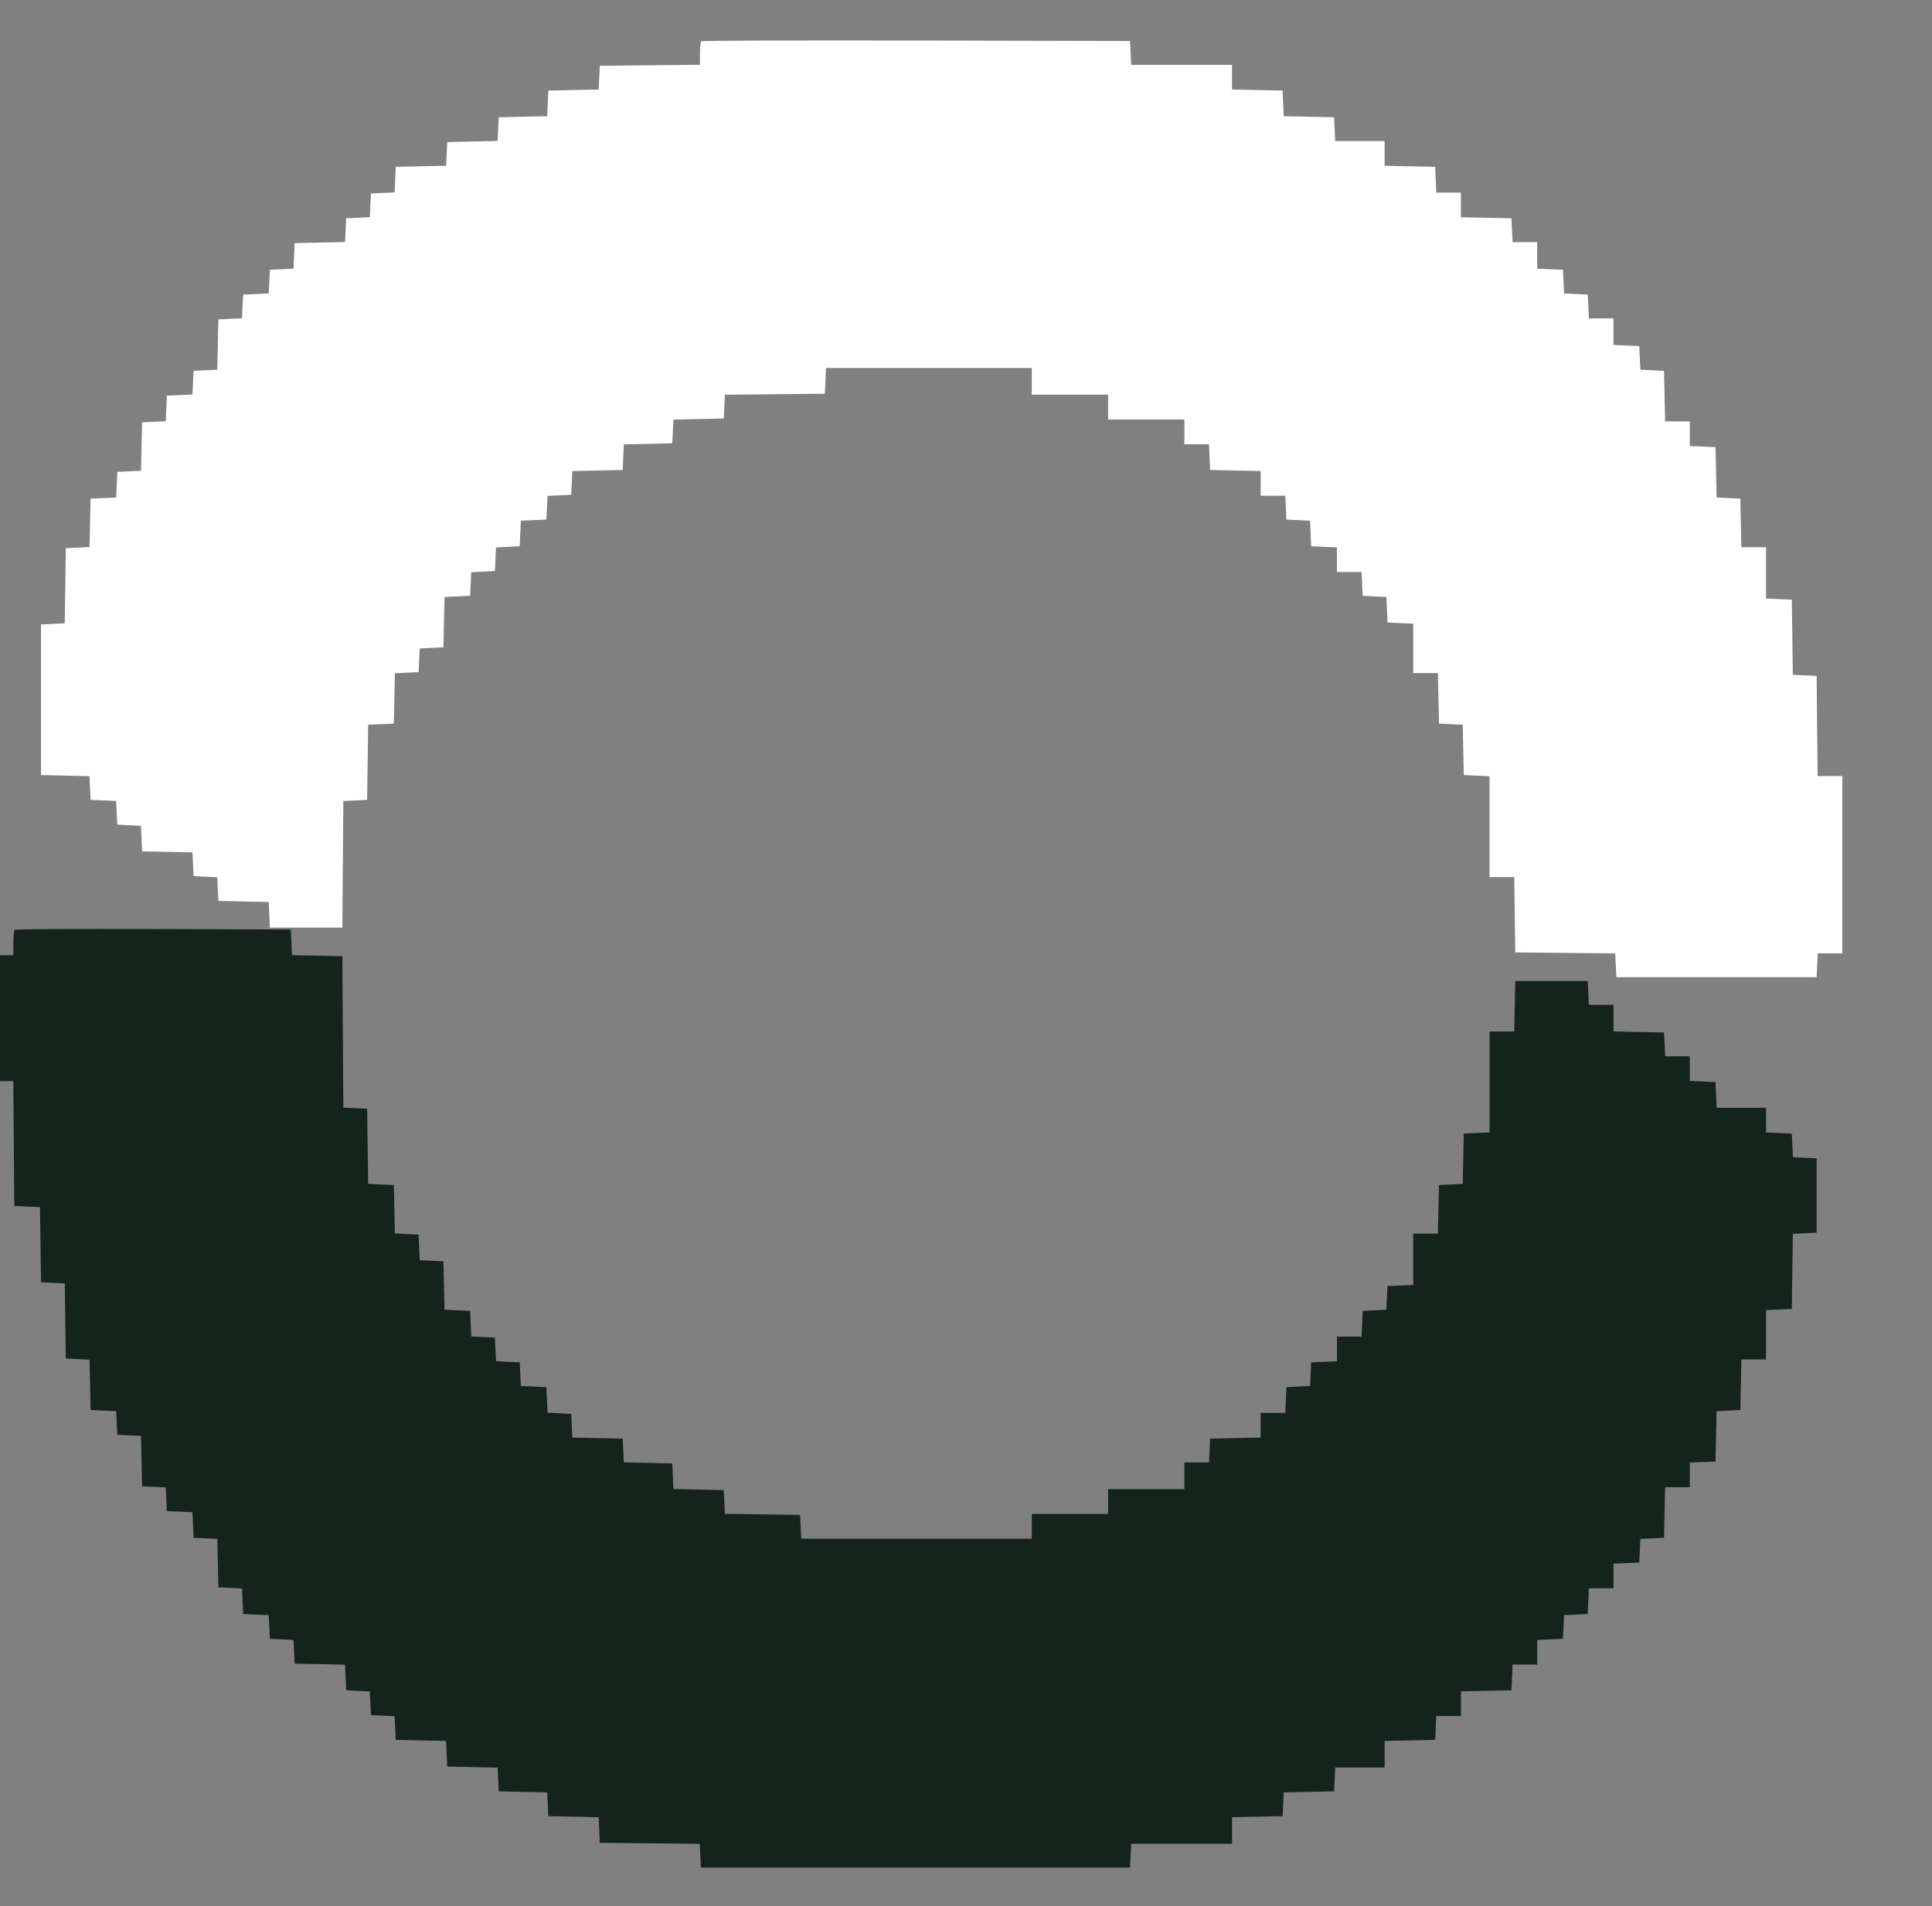 <svg id="svg" version="1.1" xmlns="http://www.w3.org/2000/svg" xmlns:xlink="http://www.w3.org/1999/xlink" width="400" height="394.737" viewBox="0, 0, 400,394.737"><rect x="0" y="0" width="400" height="394.737" fill="#808080" stroke="none"/><g id="svgg"><path id="path0" d="M145.181 8.554 C 145.035 8.699,144.916 9.852,144.916 11.116 L 144.916 13.412 134.551 13.518 L 124.186 13.623 124.068 16.079 L 123.951 18.536 118.738 18.646 L 113.524 18.756 113.408 21.410 L 113.291 24.064 108.274 24.174 L 103.258 24.284 103.140 26.741 L 103.023 29.197 97.810 29.308 L 92.596 29.418 92.479 31.874 L 92.362 34.331 87.148 34.441 L 81.935 34.551 81.819 37.198 L 81.702 39.845 79.252 39.962 L 76.802 40.079 76.684 42.529 L 76.567 44.978 74.118 45.095 L 71.668 45.212 71.551 47.669 L 71.434 50.125 66.220 50.235 L 61.007 50.346 60.891 52.992 L 60.774 55.639 58.324 55.757 L 55.874 55.874 55.757 58.324 L 55.639 60.774 52.992 60.891 L 50.346 61.007 50.228 63.456 L 50.111 65.906 47.662 66.023 L 45.212 66.140 45.102 71.354 L 44.992 76.567 42.536 76.684 L 40.079 76.802 39.962 79.252 L 39.845 81.702 37.198 81.819 L 34.551 81.935 34.435 84.582 L 34.318 87.229 31.868 87.346 L 29.418 87.463 29.307 92.479 L 29.197 97.495 26.741 97.612 L 24.284 97.730 24.168 100.377 L 24.052 103.025 21.404 103.141 L 18.756 103.258 18.646 108.274 L 18.535 113.290 16.079 113.407 L 13.623 113.524 13.516 121.304 L 13.409 129.084 10.949 129.202 L 8.490 129.319 8.490 144.916 L 8.490 160.513 13.506 160.624 L 18.522 160.734 18.639 163.190 L 18.756 165.647 21.403 165.763 L 24.050 165.879 24.167 168.330 L 24.284 170.780 26.735 170.897 L 29.185 171.014 29.301 173.661 L 29.418 176.308 34.631 176.418 L 39.844 176.528 39.962 178.985 L 40.079 181.441 42.529 181.558 L 44.978 181.675 45.095 184.125 L 45.212 186.575 50.426 186.685 L 55.641 186.795 55.757 189.449 L 55.874 192.103 63.376 192.103 L 70.879 192.103 70.983 178.992 L 71.087 165.881 73.549 165.764 L 76.012 165.647 76.119 157.866 L 76.226 150.085 78.883 149.968 L 81.540 149.852 81.650 144.638 L 81.760 139.425 84.217 139.308 L 86.673 139.191 86.790 136.741 L 86.907 134.291 89.357 134.174 L 91.807 134.057 91.917 128.843 L 92.027 123.629 94.681 123.512 L 97.335 123.396 97.452 120.946 L 97.569 118.497 100.018 118.380 L 102.468 118.263 102.585 115.813 L 102.702 113.363 105.152 113.246 L 107.601 113.129 107.718 110.482 L 107.834 107.834 110.482 107.718 L 113.129 107.601 113.246 105.152 L 113.363 102.702 115.813 102.585 L 118.263 102.468 118.380 100.011 L 118.497 97.555 123.711 97.445 L 128.924 97.335 129.040 94.681 L 129.157 92.027 134.174 91.917 L 139.191 91.807 139.308 89.350 L 139.425 86.893 144.638 86.783 L 149.852 86.673 149.969 84.212 L 150.087 81.750 160.433 81.645 L 170.780 81.540 170.897 78.875 L 171.013 76.209 192.318 76.209 L 213.623 76.209 213.623 78.973 L 213.623 81.737 221.520 81.737 L 229.418 81.737 229.418 84.304 L 229.418 86.871 237.315 86.871 L 245.212 86.871 245.212 89.437 L 245.212 92.004 247.761 92.004 L 250.309 92.004 250.426 94.669 L 250.543 97.335 255.775 97.445 L 261.007 97.555 261.007 100.110 L 261.007 102.665 263.555 102.665 L 266.102 102.665 266.220 105.133 L 266.338 107.601 268.788 107.718 L 271.238 107.835 271.355 110.482 L 271.471 113.129 274.136 113.246 L 276.802 113.363 276.802 115.911 L 276.802 118.460 279.349 118.460 L 281.897 118.460 282.015 120.928 L 282.132 123.396 284.583 123.513 L 287.033 123.630 287.149 126.277 L 287.266 128.924 289.931 129.041 L 292.596 129.158 292.596 134.273 L 292.596 139.388 295.151 139.388 L 297.707 139.388 297.817 144.620 L 297.927 149.852 300.384 149.969 L 302.840 150.086 302.950 155.300 L 303.060 160.513 305.726 160.630 L 308.391 160.747 308.391 171.193 L 308.391 181.639 310.949 181.639 L 313.507 181.639 313.615 189.437 L 313.722 197.236 324.068 197.341 L 334.415 197.446 334.532 199.908 L 334.650 202.369 355.380 202.369 L 376.111 202.369 376.228 199.901 L 376.346 197.433 378.893 197.433 L 381.441 197.433 381.441 179.072 L 381.441 160.711 378.881 160.711 L 376.321 160.711 376.216 150.346 L 376.111 139.980 373.651 139.863 L 371.191 139.746 371.084 131.966 L 370.977 124.186 368.312 124.069 L 365.647 123.952 365.647 118.639 L 365.647 113.327 363.092 113.327 L 360.537 113.327 360.426 108.292 L 360.316 103.258 357.859 103.140 L 355.403 103.023 355.293 97.810 L 355.183 92.596 352.517 92.479 L 349.852 92.363 349.852 89.814 L 349.852 87.266 347.297 87.266 L 344.742 87.266 344.631 82.034 L 344.521 76.802 342.072 76.684 L 339.622 76.567 339.505 74.118 L 339.388 71.668 336.723 71.552 L 334.057 71.435 334.057 68.689 L 334.057 65.943 331.509 65.943 L 328.962 65.943 328.844 63.475 L 328.727 61.007 326.277 60.890 L 323.827 60.773 323.710 58.323 L 323.593 55.874 320.928 55.757 L 318.263 55.640 318.263 52.894 L 318.263 50.148 315.715 50.148 L 313.167 50.148 313.049 47.680 L 312.932 45.212 307.700 45.102 L 302.468 44.992 302.468 42.437 L 302.468 39.882 299.919 39.882 L 297.371 39.882 297.254 37.216 L 297.137 34.551 291.905 34.441 L 286.673 34.330 286.673 31.775 L 286.673 29.220 281.559 29.220 L 276.444 29.220 276.327 26.752 L 276.209 24.284 270.995 24.174 L 265.781 24.064 265.664 21.410 L 265.548 18.756 260.316 18.646 L 255.084 18.536 255.084 15.981 L 255.084 13.425 244.639 13.425 L 234.194 13.425 234.076 10.958 L 233.959 8.490 189.702 8.389 C 165.361 8.334,145.327 8.408,145.181 8.554 " stroke="none" fill="#ffffff" fill-rule="evenodd"></path><path id="path1" d="M3.030 192.561 C 2.884 192.707,2.764 193.952,2.764 195.327 L 2.764 197.828 1.382 197.828 L 0.000 197.828 0.000 210.859 L 0.000 223.889 1.377 223.889 L 2.753 223.889 2.857 236.821 L 2.962 249.753 5.619 249.870 L 8.276 249.986 8.383 257.767 L 8.490 265.548 10.949 265.665 L 13.409 265.783 13.516 273.563 L 13.623 281.343 16.079 281.460 L 18.536 281.577 18.646 286.791 L 18.756 292.004 21.403 292.120 L 24.050 292.237 24.167 294.687 L 24.284 297.137 26.741 297.254 L 29.197 297.372 29.308 302.585 L 29.418 307.799 31.867 307.916 L 34.317 308.033 34.434 310.482 L 34.551 312.932 37.199 313.048 L 39.846 313.165 39.963 315.812 L 40.079 318.460 42.535 318.577 L 44.991 318.695 45.102 323.711 L 45.212 328.727 47.663 328.844 L 50.113 328.961 50.229 331.608 L 50.346 334.255 52.992 334.371 L 55.639 334.487 55.757 336.938 L 55.874 339.388 58.323 339.505 L 60.773 339.622 60.890 342.072 L 61.007 344.521 66.221 344.631 L 71.435 344.741 71.552 347.395 L 71.668 350.049 74.118 350.166 L 76.567 350.284 76.684 352.733 L 76.802 355.183 79.251 355.300 L 81.701 355.417 81.818 357.866 L 81.935 360.316 87.149 360.426 L 92.363 360.536 92.480 363.190 L 92.596 365.844 97.810 365.954 L 103.023 366.064 103.140 368.521 L 103.258 370.977 108.274 371.088 L 113.290 371.198 113.407 373.654 L 113.524 376.111 118.738 376.221 L 123.953 376.331 124.069 378.985 L 124.186 381.639 134.532 381.744 L 144.879 381.849 144.996 384.311 L 145.114 386.772 189.536 386.772 L 233.959 386.772 234.076 384.304 L 234.194 381.836 244.639 381.836 L 255.084 381.836 255.084 379.084 L 255.084 376.331 260.316 376.221 L 265.548 376.111 265.665 373.654 L 265.782 371.197 270.996 371.087 L 276.209 370.977 276.327 368.509 L 276.444 366.041 281.559 366.041 L 286.673 366.041 286.673 363.289 L 286.673 360.536 291.905 360.426 L 297.137 360.316 297.255 357.848 L 297.372 355.380 299.920 355.380 L 302.468 355.380 302.468 352.825 L 302.468 350.270 307.700 350.160 L 312.932 350.049 313.049 347.384 L 313.165 344.719 315.714 344.719 L 318.263 344.719 318.263 342.170 L 318.263 339.621 320.928 339.505 L 323.593 339.388 323.710 336.938 L 323.827 334.489 326.277 334.372 L 328.727 334.255 328.843 331.589 L 328.960 328.924 331.509 328.924 L 334.057 328.924 334.057 326.375 L 334.057 323.827 336.723 323.710 L 339.388 323.593 339.505 321.144 L 339.622 318.694 342.072 318.577 L 344.521 318.460 344.631 313.228 L 344.742 307.996 347.297 307.996 L 349.852 307.996 349.852 305.447 L 349.852 302.899 352.517 302.782 L 355.183 302.665 355.293 297.452 L 355.403 292.238 357.859 292.121 L 360.316 292.004 360.426 286.772 L 360.536 281.540 363.091 281.540 L 365.647 281.540 365.647 276.425 L 365.647 271.310 368.312 271.193 L 370.977 271.076 371.084 263.296 L 371.191 255.516 373.651 255.399 L 376.111 255.281 376.111 247.581 L 376.111 239.882 373.661 239.764 L 371.211 239.647 371.094 237.198 L 370.977 234.748 368.312 234.632 L 365.647 234.515 365.647 231.966 L 365.647 229.418 360.531 229.418 L 355.416 229.418 355.299 226.752 L 355.183 224.087 352.517 223.970 L 349.852 223.853 349.852 221.305 L 349.852 218.756 347.304 218.756 L 344.756 218.756 344.639 216.288 L 344.521 213.820 339.289 213.710 L 334.057 213.600 334.057 210.847 L 334.057 208.095 331.509 208.095 L 328.962 208.095 328.844 205.627 L 328.727 203.159 321.224 203.159 L 313.722 203.159 313.611 208.391 L 313.501 213.623 310.946 213.623 L 308.391 213.623 308.391 224.069 L 308.391 234.515 305.726 234.632 L 303.060 234.748 302.950 239.962 L 302.840 245.175 300.384 245.292 L 297.927 245.410 297.816 250.444 L 297.706 255.479 295.151 255.479 L 292.596 255.479 292.596 260.791 L 292.596 266.104 289.931 266.221 L 287.266 266.338 287.148 268.787 L 287.031 271.237 284.582 271.354 L 282.132 271.471 282.016 274.136 L 281.899 276.802 279.350 276.802 L 276.802 276.802 276.802 279.350 L 276.802 281.899 274.136 282.016 L 271.471 282.132 271.354 284.582 L 271.237 287.031 268.787 287.148 L 266.338 287.266 266.221 289.931 L 266.104 292.596 263.556 292.596 L 261.007 292.596 261.007 295.151 L 261.007 297.707 255.775 297.817 L 250.543 297.927 250.425 300.395 L 250.308 302.863 247.760 302.863 L 245.212 302.863 245.212 305.627 L 245.212 308.391 237.315 308.391 L 229.418 308.391 229.418 310.958 L 229.418 313.524 221.520 313.524 L 213.623 313.524 213.623 316.091 L 213.623 318.657 189.752 318.657 L 165.882 318.657 165.764 316.190 L 165.647 313.722 157.867 313.615 L 150.087 313.508 149.969 311.048 L 149.852 308.588 144.638 308.478 L 139.424 308.368 139.307 305.714 L 139.191 303.060 134.175 302.950 L 129.159 302.839 129.041 300.383 L 128.924 297.927 123.711 297.817 L 118.497 297.707 118.380 295.250 L 118.263 292.794 115.812 292.677 L 113.362 292.559 113.246 289.913 L 113.129 287.266 110.482 287.149 L 107.835 287.033 107.718 284.583 L 107.601 282.132 105.152 282.015 L 102.702 281.898 102.585 279.449 L 102.468 276.999 100.018 276.882 L 97.567 276.765 97.451 274.118 L 97.335 271.471 94.681 271.354 L 92.027 271.238 91.917 266.221 L 91.807 261.204 89.356 261.087 L 86.906 260.970 86.790 258.323 L 86.673 255.676 84.217 255.559 L 81.761 255.442 81.650 250.426 L 81.540 245.410 78.883 245.293 L 76.226 245.177 76.119 237.396 L 76.012 229.615 73.548 229.498 L 71.085 229.380 70.982 213.703 L 70.879 198.026 65.664 197.916 L 60.450 197.806 60.334 195.152 L 60.217 192.498 31.756 192.396 C 16.103 192.341,3.176 192.415,3.030 192.561 " stroke="none" fill="#14241c" fill-rule="evenodd"></path><path id="path2" d="" stroke="none" fill="#0cc0b0" fill-rule="evenodd"></path><path id="path3" d="" stroke="none" fill="#0cc0b0" fill-rule="evenodd"></path><path id="path4" d="" stroke="none" fill="#0cc0b0" fill-rule="evenodd"></path></g></svg>